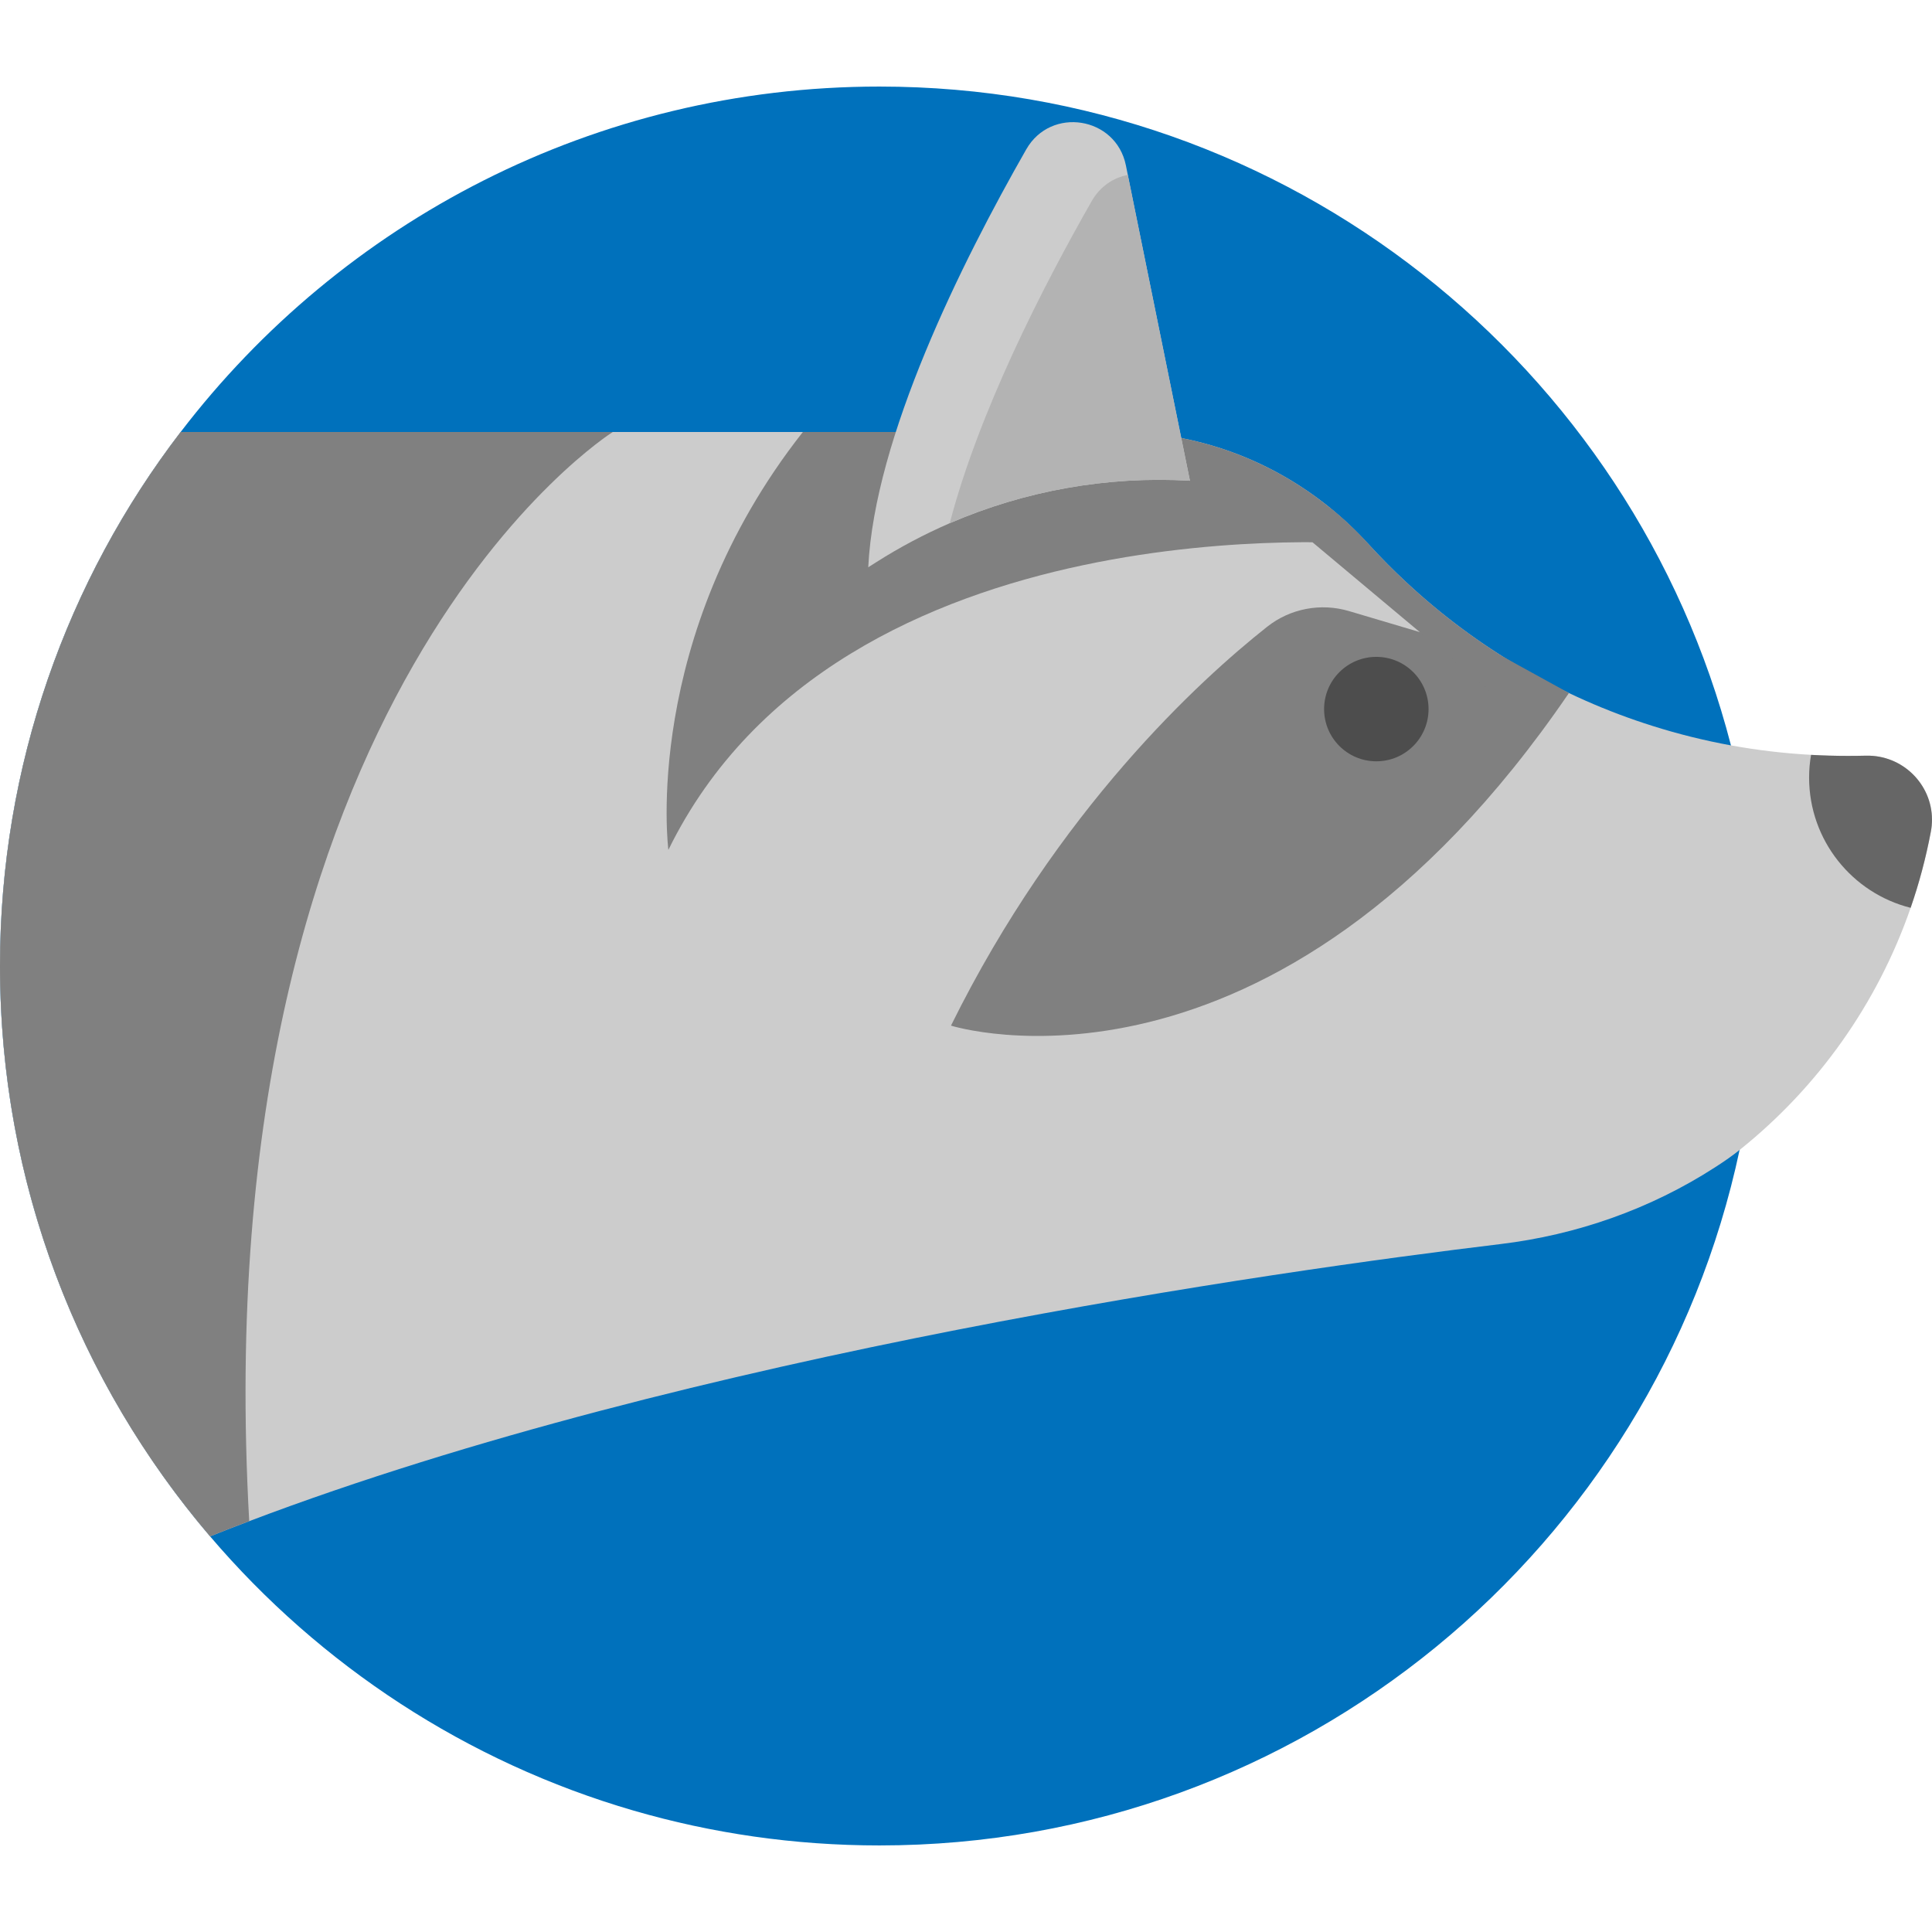 <?xml version="1.0" encoding="iso-8859-1"?>
<!-- Generator: Adobe Illustrator 18.0.0, SVG Export Plug-In . SVG Version: 6.00 Build 0)  -->
<!DOCTYPE svg PUBLIC "-//W3C//DTD SVG 1.1//EN" "http://www.w3.org/Graphics/SVG/1.1/DTD/svg11.dtd">
<svg version="1.1" id="Capa_1" xmlns="http://www.w3.org/2000/svg" xmlns:xlink="http://www.w3.org/1999/xlink" x="0px" y="0px"
	 viewBox="0 0 373.74 373.74" style="enable-background:new 0 0 373.74 373.74;" xml:space="preserve">
<g>
	<path style="fill:#0071BC;" d="M340.25,186.865c0,12.21-1.29,24.11-3.73,35.59c-16.36,76.87-84.64,134.54-166.39,134.54
		c-16.5,0-32.45-2.35-47.53-6.73c-32.33-9.39-60.69-28.11-81.96-53.06c-4.31-5.05-8.33-10.36-12.02-15.9
		C10.53,254.285,0,221.805,0,186.865c0-38.86,13.02-74.67,34.95-103.3c31.09-40.63,80.08-66.82,135.18-66.82
		c79.22,0,145.79,54.15,164.72,127.45C338.38,157.835,340.25,172.125,340.25,186.865z"/>
	<path style="fill:#CCCCCC;" d="M373.74,158.555c0,0.77-0.07,1.55-0.22,2.34c-0.95,5.04-2.26,9.96-3.91,14.72
		c-6.43,18.56-17.98,34.77-33.09,46.84c-1.33,1.07-2.94,2.2-4.72,3.34c-12.52,8.09-26.77,13.09-41.56,14.87
		c-43.07,5.2-156.36,21.13-242.03,53.6c-2.55,0.96-5.07,1.94-7.57,2.94C15.29,267.495,0,228.965,0,186.865
		c0-38.86,13.02-74.67,34.95-103.3h181.38c15.06,0,29.43,5.32,40.98,14.68c2.63,2.13,5.11,4.47,7.42,7.01
		c0.01,0.01,0.01,0.01,0.01,0.01c2.32,2.54,4.74,4.99,7.26,7.33c6.81,6.35,14.32,11.95,22.42,16.66c7.93,4.63,16.42,8.4,25.34,11.2
		c4.91,1.55,9.95,2.8,15.09,3.74c5.07,0.92,10.24,1.54,15.5,1.83c2.34,0.13,4.7,0.2,7.08,0.2c1.16,0,2.32-0.01,3.47-0.04
		C368.05,145.985,373.74,151.725,373.74,158.555z"/>
	<path style="fill:#808080;" d="M264.736,105.265c0,0-102.11-8.86-135.44,59.14c0,0-5.31-41.07,26.02-80.84h61.01
		c18.49,0,35.95,8.02,48.4,21.69C264.736,105.265,264.736,105.265,264.736,105.265z"/>
	<path style="fill:#CCCCCC;" d="M230.19,92.995c-15.99-0.93-31.9,1.92-46.47,8.22c-4.91,2.13-9.67,4.65-14.23,7.55l-1.53,0.97
		c1.24-25.13,17.97-58.79,30.57-80.85c4.78-8.35,17.35-6.33,19.27,3.1l0.37,1.85L230.19,92.995z"/>
	<path style="fill:#B3B3B3;" d="M230.19,92.995c-15.99-0.93-31.9,1.92-46.47,8.22c5.66-21.54,17.79-45.36,27.48-62.33
		c1.65-2.88,4.23-4.52,6.97-5.05L230.19,92.995z"/>
	<path style="fill:#808080;" d="M290.815,127.073l-29.847-8.859c-5.463-1.622-11.376-0.502-15.844,3.034
		c-13.061,10.335-40.545,35.433-61.161,77.157c0,0,62.21,19.657,119.544-64.343L290.815,127.073z"/>
	<path style="fill:#666666;" d="M373.736,158.555c0,0.77-0.07,1.55-0.22,2.34c-0.95,5.04-2.26,9.96-3.91,14.72
		c-11.28-2.83-19.64-13.04-19.64-25.21c0-1.49,0.13-2.96,0.38-4.38c2.34,0.13,4.7,0.2,7.08,0.2c1.16,0,2.32-0.01,3.47-0.04
		C368.046,145.985,373.736,151.725,373.736,158.555z"/>
	<circle style="fill:#4D4D4D;" cx="266.246" cy="137.171" r="10.103"/>
	<path style="fill:#808080;" d="M294.42,129.255l-5.21,5.21l-35.33-29.58l3.43-6.64c2.63,2.13,5.11,4.47,7.42,7.01
		c0.01,0.01,0.01,0.01,0.01,0.01c2.32,2.54,4.74,4.99,7.26,7.33C278.81,118.945,286.32,124.545,294.42,129.255z"/>
	<path style="fill:#808080;" d="M48.21,294.265c-2.55,0.96-5.07,1.94-7.57,2.94C15.29,267.495,0,228.965,0,186.865
		c0-38.86,13.02-74.67,34.95-103.3h83.59C118.54,83.565,39.21,133.395,48.21,294.265z"/>
</g>
<g>
</g>
<g>
</g>
<g>
</g>
<g>
</g>
<g>
</g>
<g>
</g>
<g>
</g>
<g>
</g>
<g>
</g>
<g>
</g>
<g>
</g>
<g>
</g>
<g>
</g>
<g>
</g>
<g>
</g>
</svg>
